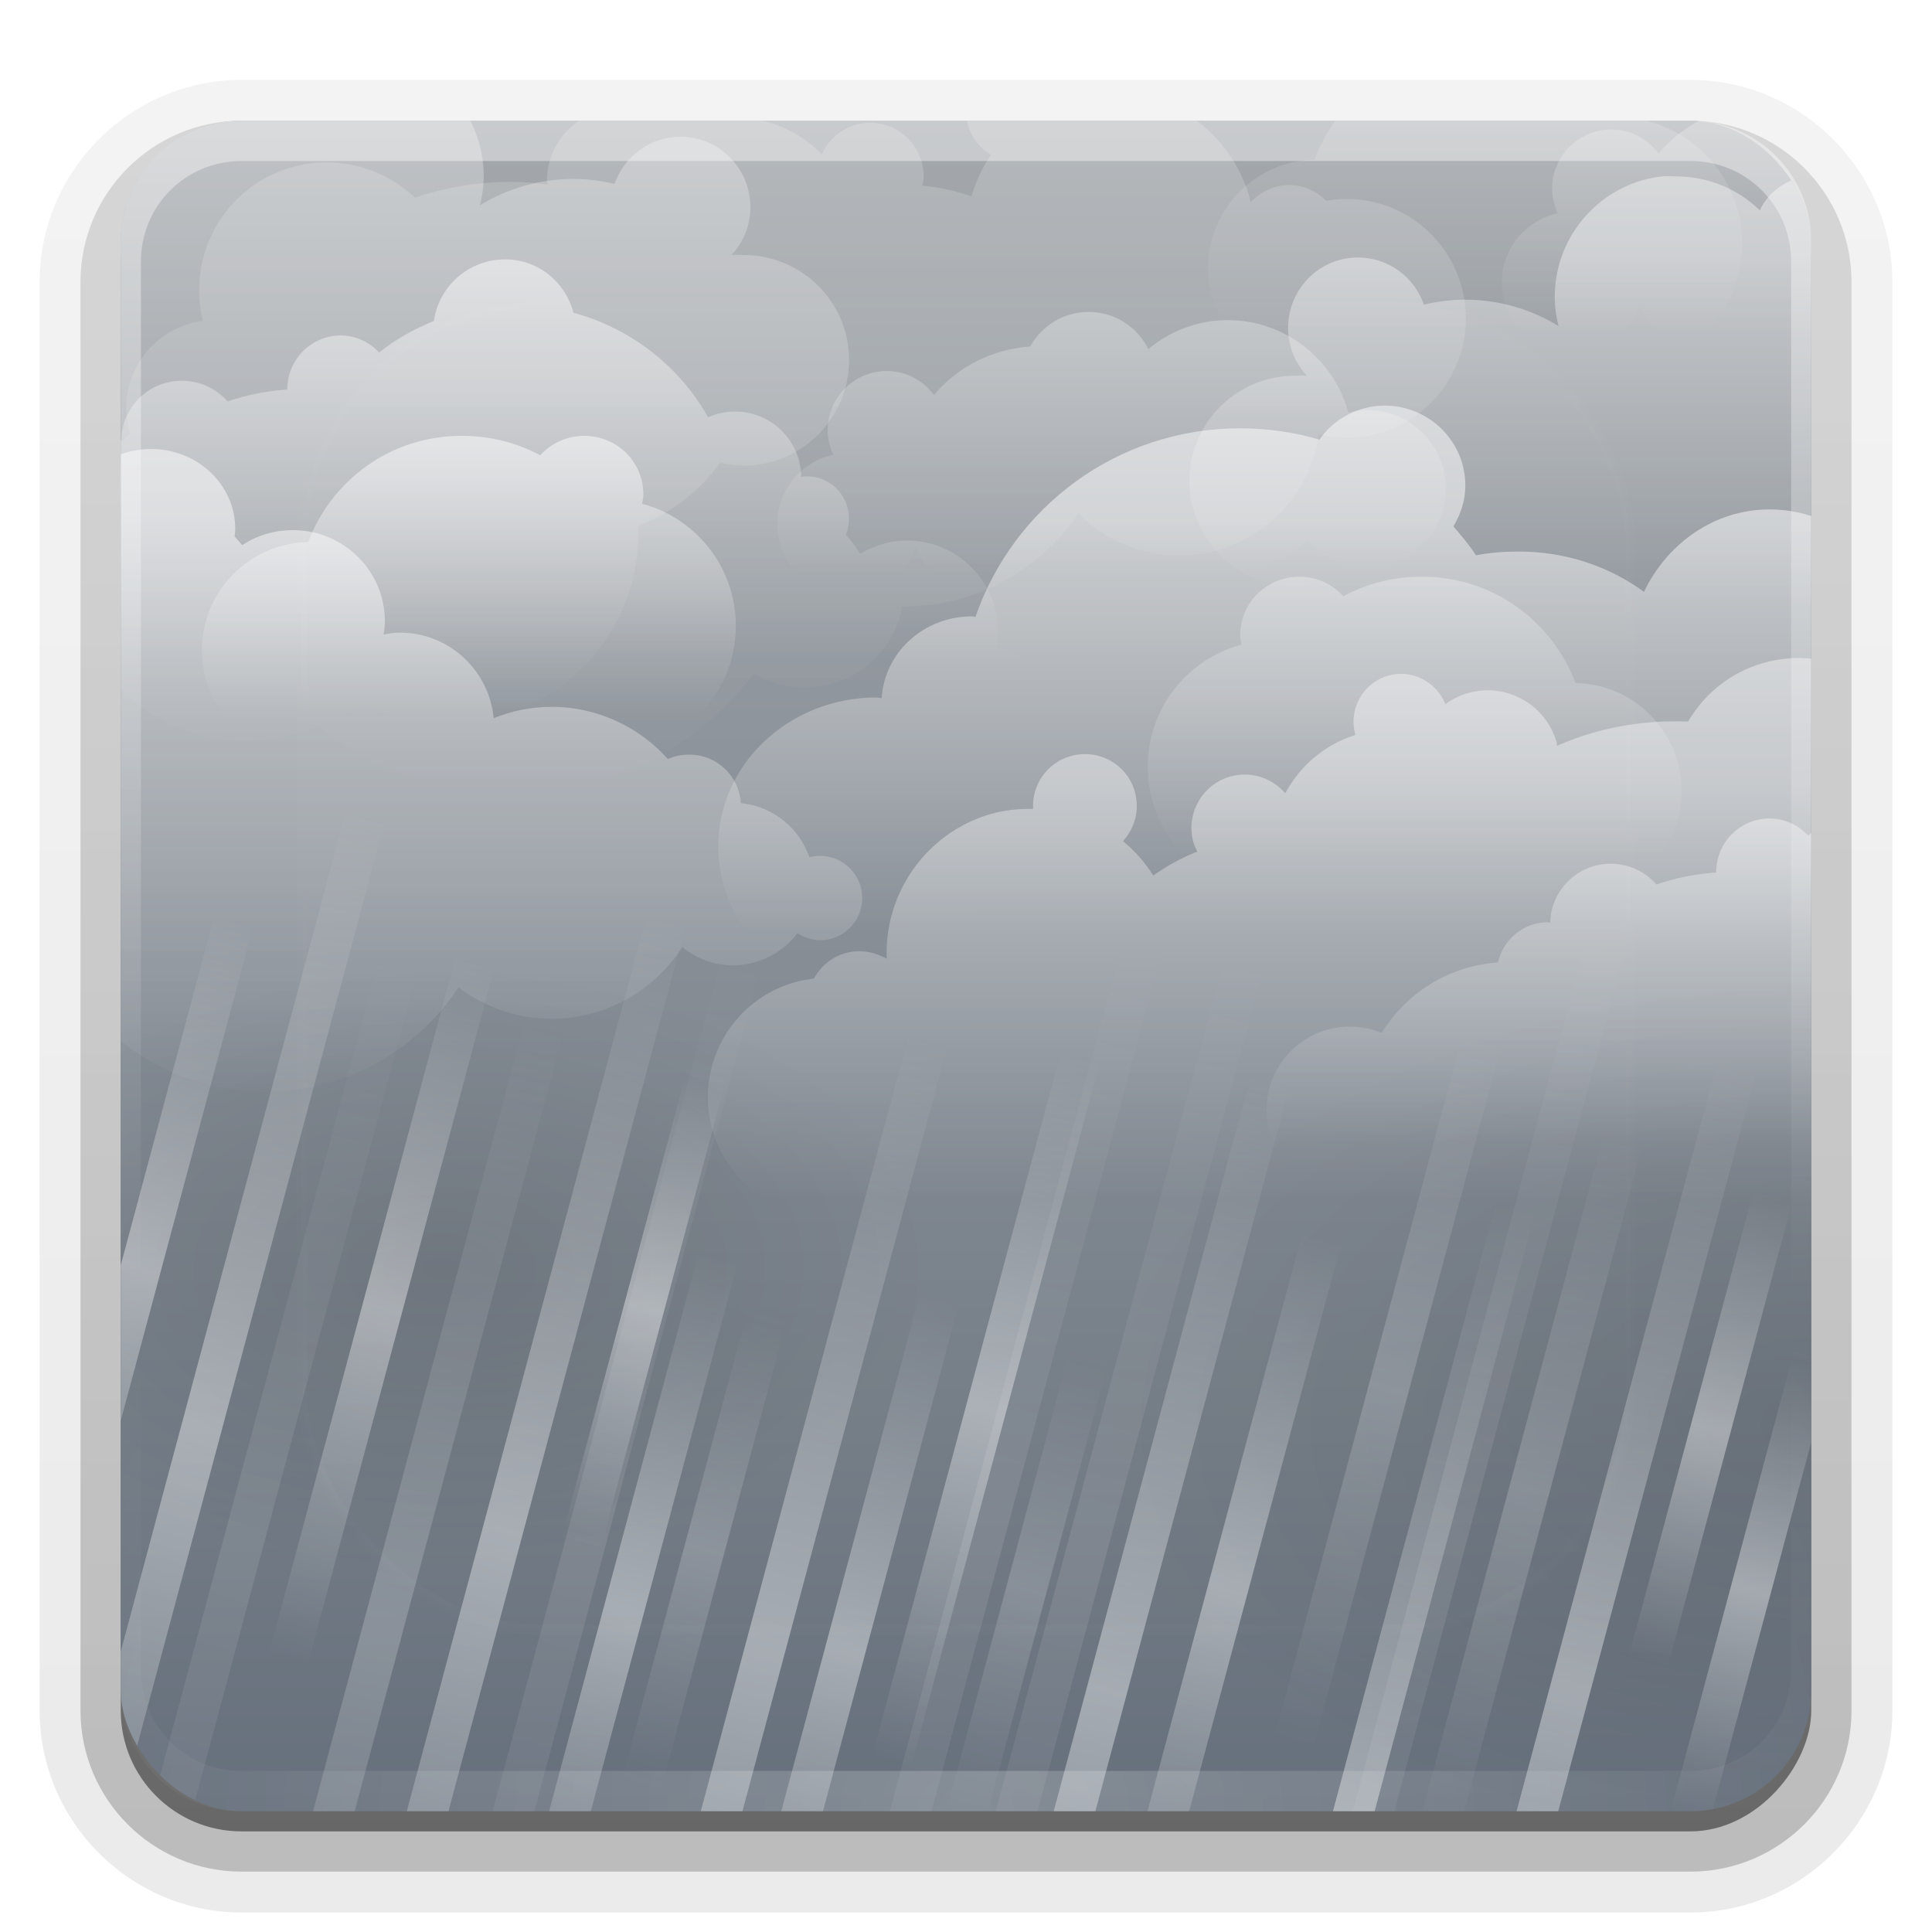 <?xml version="1.0" encoding="UTF-8" standalone="no"?>
<!-- Created with Inkscape (http://www.inkscape.org/) -->
<svg id="svg2408" xmlns:rdf="http://www.w3.org/1999/02/22-rdf-syntax-ns#" xmlns="http://www.w3.org/2000/svg" height="96" width="96" version="1.0" xmlns:cc="http://creativecommons.org/ns#" xmlns:xlink="http://www.w3.org/1999/xlink" xmlns:dc="http://purl.org/dc/elements/1.1/">
 <defs id="defs2410">
  <linearGradient id="ButtonShadow" y2="7.016" gradientUnits="userSpaceOnUse" x2="45.448" gradientTransform="scale(1.006 .994)" y1="92.54" x1="45.448">
   <stop id="stop3750" offset="0"/>
   <stop id="stop3752" style="stop-opacity:.588" offset="1"/>
  </linearGradient>
  <linearGradient id="linearGradient3737">
   <stop id="stop3739" style="stop-color:#fff" offset="0"/>
   <stop id="stop3741" style="stop-color:#fff;stop-opacity:0" offset="1"/>
  </linearGradient>
  <filter id="filter3174" color-interpolation-filters="sRGB">
   <feGaussianBlur id="feGaussianBlur3176" stdDeviation="1.71"/>
  </filter>
  <linearGradient id="linearGradient3188" y2="63.893" xlink:href="#linearGradient3737" gradientUnits="userSpaceOnUse" x2="36.357" y1="6" x1="36.357"/>
  <filter id="filter3794" height="1.384" width="1.384" color-interpolation-filters="sRGB" y="-.192" x="-.192">
   <feGaussianBlur id="feGaussianBlur3796" stdDeviation="5.28"/>
  </filter>
  <linearGradient id="linearGradient3613" y2="138.66" xlink:href="#linearGradient3737" gradientUnits="userSpaceOnUse" x2="48" y1="20.221" x1="48"/>
  <radialGradient id="radialGradient3619" xlink:href="#linearGradient3737" gradientUnits="userSpaceOnUse" cy="90.172" cx="48" gradientTransform="matrix(1.157 0 0 .996 -7.551 .197)" r="42"/>
  <clipPath id="clipPath3613">
   <rect id="rect3615" style="fill:#fff" rx="6" ry="6" height="84" width="84" y="6" x="6"/>
  </clipPath>
  <linearGradient id="linearGradient3617" y2="5.988" gradientUnits="userSpaceOnUse" x2="48" y1="90" x1="48">
   <stop id="stop3702" style="stop-color:#66707c" offset="0"/>
   <stop id="stop3704" style="stop-color:#a4a8ac" offset="1"/>
  </linearGradient>
  <linearGradient id="ButtonShadow-0" y2="7.016" gradientUnits="userSpaceOnUse" x2="45.448" gradientTransform="matrix(1.006 0 0 .994 100 0)" y1="92.54" x1="45.448">
   <stop id="stop3750-8" offset="0"/>
   <stop id="stop3752-5" style="stop-opacity:.588" offset="1"/>
  </linearGradient>
  <linearGradient id="linearGradient3780" y2="90.239" xlink:href="#ButtonShadow-0" gradientUnits="userSpaceOnUse" x2="32.251" gradientTransform="matrix(1.024 0 0 1.012 -1.143 -98.071)" y1="6.132" x1="32.251"/>
  <linearGradient id="linearGradient3721" y2="90.239" xlink:href="#ButtonShadow-0" gradientUnits="userSpaceOnUse" x2="32.251" gradientTransform="translate(0,-97)" y1="6.132" x1="32.251"/>
  <clipPath id="clipPath4076">
   <rect id="rect4078" style="fill:#f0f" rx="6" ry="6" height="84" width="84" y="6" x="6"/>
  </clipPath>
  <radialGradient id="radialGradient3619-6" xlink:href="#linearGradient3737" gradientUnits="userSpaceOnUse" cy="90.172" cx="48" gradientTransform="matrix(1.157 0 0 .996 -7.551 .197)" r="42"/>
  <linearGradient id="linearGradient4894" y2="34.626" xlink:href="#linearGradient3737" spreadMethod="reflect" gradientUnits="userSpaceOnUse" x2="99.48" y1="46.581" x1="99.48"/>
  <linearGradient id="linearGradient4892" y2="28.449" xlink:href="#linearGradient3737" spreadMethod="reflect" gradientUnits="userSpaceOnUse" x2="97.049" gradientTransform="translate(-.966 .259)" y1="60.691" x1="97.049"/>
  <linearGradient id="linearGradient4896" y2="38.526" xlink:href="#linearGradient3737" spreadMethod="reflect" gradientUnits="userSpaceOnUse" x2="87.27" y1="70.558" x1="87.27"/>
  <linearGradient id="linearGradient4900" y2="35.249" xlink:href="#linearGradient3737" spreadMethod="reflect" gradientUnits="userSpaceOnUse" x2="73.867" y1="66.903" x1="73.867"/>
  <linearGradient id="linearGradient4902" y2="36.758" xlink:href="#linearGradient3737" spreadMethod="reflect" gradientUnits="userSpaceOnUse" x2="64.448" y1="54.933" x1="64.448"/>
  <linearGradient id="linearGradient4906" y2="51.033" xlink:href="#linearGradient3737" spreadMethod="reflect" gradientUnits="userSpaceOnUse" x2="49.649" y1="69.251" x1="49.649"/>
  <linearGradient id="linearGradient4910" y2="39.915" xlink:href="#linearGradient3737" spreadMethod="reflect" gradientUnits="userSpaceOnUse" x2="34.689" y1="57.868" x1="34.176"/>
  <linearGradient id="linearGradient4890" y2="31.981" xlink:href="#linearGradient3737" spreadMethod="reflect" gradientUnits="userSpaceOnUse" x2="27.484" gradientTransform="translate(-.448 2.191)" y1="63.802" x1="27.484"/>
  <linearGradient id="linearGradient5009" y2="35.276" xlink:href="#linearGradient3737" spreadMethod="reflect" gradientUnits="userSpaceOnUse" x2="43.27" y1="66.94" x1="42.818"/>
  <linearGradient id="linearGradient3222" y2="39.915" xlink:href="#linearGradient3737" spreadMethod="reflect" gradientUnits="userSpaceOnUse" x2="34.689" gradientTransform="translate(-12.109 1.174)" y1="57.868" x1="34.176"/>
  <linearGradient id="linearGradient3998" y2="35.276" xlink:href="#linearGradient3737" spreadMethod="reflect" gradientUnits="userSpaceOnUse" x2="43.27" gradientTransform="translate(-4.502 6.383)" y1="66.94" x1="42.818"/>
  <linearGradient id="linearGradient4002" y2="44.44" xlink:href="#linearGradient3737" spreadMethod="reflect" gradientUnits="userSpaceOnUse" x2="56.461" gradientTransform="translate(12.247 7.071)" y1="56.037" x1="56.461"/>
  <linearGradient id="linearGradient4006" y2="44.44" xlink:href="#linearGradient3737" spreadMethod="reflect" gradientUnits="userSpaceOnUse" x2="56.461" gradientTransform="translate(47.021 -2.246)" y1="56.037" x1="56.461"/>
  <linearGradient id="linearGradient4010" y2="51.033" xlink:href="#linearGradient3737" spreadMethod="reflect" gradientUnits="userSpaceOnUse" x2="49.649" gradientTransform="translate(33.858 -20.46)" y1="69.251" x1="49.649"/>
  <linearGradient id="linearGradient4014" y2="51.033" xlink:href="#linearGradient3737" spreadMethod="reflect" gradientUnits="userSpaceOnUse" x2="49.649" gradientTransform="translate(41.914 -17.442)" y1="69.251" x1="49.649"/>
  <linearGradient id="linearGradient4018" y2="36.758" xlink:href="#linearGradient3737" spreadMethod="reflect" gradientUnits="userSpaceOnUse" x2="64.448" gradientTransform="translate(-3.656 13.403)" y1="54.933" x1="64.448"/>
  <linearGradient id="linearGradient4022" y2="44.44" xlink:href="#linearGradient3737" spreadMethod="reflect" gradientUnits="userSpaceOnUse" x2="56.461" gradientTransform="translate(-9.729 -1.534)" y1="56.037" x1="56.461"/>
  <linearGradient id="linearGradient4026" y2="44.44" xlink:href="#linearGradient3737" spreadMethod="reflect" gradientUnits="userSpaceOnUse" x2="56.461" gradientTransform="translate(-3.725 9.28)" y1="56.037" x1="56.461"/>
  <linearGradient id="linearGradient4030" y2="35.249" xlink:href="#linearGradient3737" spreadMethod="reflect" gradientUnits="userSpaceOnUse" x2="73.867" gradientTransform="translate(-2.778 -6.503)" y1="66.903" x1="73.867"/>
  <linearGradient id="linearGradient4034" y2="35.249" xlink:href="#linearGradient3737" spreadMethod="reflect" gradientUnits="userSpaceOnUse" x2="73.867" gradientTransform="translate(-43.347 4.368)" y1="66.903" x1="73.867"/>
  <linearGradient id="linearGradient4038" y2="35.249" xlink:href="#linearGradient3737" spreadMethod="reflect" gradientUnits="userSpaceOnUse" x2="73.867" gradientTransform="translate(-26.926 -.032)" y1="66.903" x1="73.867"/>
  <linearGradient id="linearGradient4042" y2="35.249" xlink:href="#linearGradient3737" spreadMethod="reflect" gradientUnits="userSpaceOnUse" x2="73.867" gradientTransform="translate(14.35 -12.127)" y1="66.903" x1="73.867"/>
  <linearGradient id="linearGradient4046" y2="35.249" xlink:href="#linearGradient3737" spreadMethod="reflect" gradientUnits="userSpaceOnUse" x2="73.867" gradientTransform="translate(-7.866 -6.175)" y1="66.903" x1="73.867"/>
  <linearGradient id="linearGradient4054" y2="35.276" xlink:href="#linearGradient3737" spreadMethod="reflect" gradientUnits="userSpaceOnUse" x2="43.27" gradientTransform="translate(14.11 2.431)" y1="66.94" x1="42.818"/>
  <linearGradient id="linearGradient4058" y2="51.033" xlink:href="#linearGradient3737" spreadMethod="reflect" gradientUnits="userSpaceOnUse" x2="49.649" gradientTransform="translate(28.719 -8.73)" y1="69.251" x1="49.649"/>
  <radialGradient id="radialGradient4874" xlink:href="#linearGradient4864" gradientUnits="userSpaceOnUse" cy="70.319" cx="49.422" gradientTransform="matrix(1 0 0 .618 0 26.859)" r="21.228"/>
  <linearGradient id="linearGradient4864">
   <stop id="stop4866" offset="0"/>
   <stop id="stop4868" style="stop-opacity:0" offset="1"/>
  </linearGradient>
  <linearGradient id="linearGradient4238-9" y2="76.55" xlink:href="#linearGradient3737" gradientUnits="userSpaceOnUse" x2="75.918" gradientTransform="matrix(-1 0 0 1 148.59 -34)" y1="63.139" x1="75.918"/>
  <linearGradient id="linearGradient4209" y2="91.666" xlink:href="#linearGradient3737" gradientUnits="userSpaceOnUse" x2="46.77" gradientTransform="translate(46 -75)" y1="78.496" x1="46.77"/>
  <linearGradient id="linearGradient3868-5-2" y2="76.55" xlink:href="#linearGradient3737" gradientUnits="userSpaceOnUse" x2="75.918" gradientTransform="translate(-55 -41)" y1="63.139" x1="75.918"/>
  <linearGradient id="linearGradient3872-4" y2="33.077" xlink:href="#linearGradient3737" gradientUnits="userSpaceOnUse" x2="45.634" gradientTransform="matrix(-.96 .279 .279 .96 101.44 15.295)" y1="13.056" x1="39.819"/>
  <linearGradient id="linearGradient3836-6" y2="44.915" xlink:href="#linearGradient3737" gradientUnits="userSpaceOnUse" x2="76.758" gradientTransform="translate(12.348 -14.675)" y1="27.41" x1="76.758"/>
  <linearGradient id="linearGradient3828-0-06" y2="38.688" xlink:href="#linearGradient3737" gradientUnits="userSpaceOnUse" x2="45.967" gradientTransform="translate(-24.723 -5.767)" y1="18.874" x1="45.967"/>
  <linearGradient id="linearGradient3844-1-5" y2="86.111" xlink:href="#linearGradient3737" gradientUnits="userSpaceOnUse" x2="35.838" gradientTransform="translate(-23,-31)" y1="56.924" x1="35.838"/>
  <linearGradient id="linearGradient3852-0-0" y2="73.401" xlink:href="#linearGradient3737" gradientUnits="userSpaceOnUse" x2="29.3" gradientTransform="matrix(-1 0 0 1 96.25 -27)" y1="52.948" x1="29.3"/>
  <linearGradient id="linearGradient3953-72" y2="76.55" xlink:href="#linearGradient3737" gradientUnits="userSpaceOnUse" x2="75.918" gradientTransform="translate(-5 -60)" y1="63.139" x1="75.918"/>
  <linearGradient id="linearGradient3860-8-4" y2="91.666" xlink:href="#linearGradient3737" gradientUnits="userSpaceOnUse" x2="46.77" gradientTransform="translate(10 -63)" y1="78.496" x1="46.77"/>
  <linearGradient id="linearGradient3984" y2="56.865" xlink:href="#linearGradient3737" gradientUnits="userSpaceOnUse" x2="76.758" gradientTransform="matrix(-1 0 0 1 88.942 -20.675)" y1="27.41" x1="76.758"/>
  <linearGradient id="linearGradient4104" y2="44.721" xlink:href="#linearGradient3737" gradientUnits="userSpaceOnUse" x2="38.535" gradientTransform="translate(-1.977 -5.023)" y1="8.633" x1="38.535"/>
  <linearGradient id="linearGradient4106" y2="38.688" xlink:href="#linearGradient3737" gradientUnits="userSpaceOnUse" x2="45.967" gradientTransform="translate(46.277 18.233)" y1="18.874" x1="45.967"/>
 </defs>
 <g id="layer2" style="display:none">
  <rect id="rect3745" style="opacity:.9;filter:url(#filter3174);fill:url(#ButtonShadow)" rx="6" ry="6" height="85" width="86" y="7" x="5"/>
 </g>
 <g id="layer3">
  <path id="path3786" style="opacity:0.08;fill:url(#linearGradient3780)" d="m12-95.031c-5.511 0-10.031 4.52-10.031 10.031v71c0 5.511 4.52 10.031 10.031 10.031h72c5.511 0 10.031-4.52 10.031-10.031v-71c0-5.511-4.52-10.031-10.031-10.031h-72z" transform="scale(1,-1)"/>
  <path id="path3778" style="opacity:.1;fill:url(#linearGradient3780)" d="m12-94.031c-4.972 0-9.031 4.06-9.031 9.031v71c0 4.972 4.06 9.031 9.031 9.031h72c4.972 0 9.031-4.06 9.031-9.031v-71c0-4.972-4.06-9.031-9.031-9.031h-72z" transform="scale(1,-1)"/>
  <path id="path3770" style="opacity:.2;fill:url(#linearGradient3780)" d="m12-93c-4.409 0-8 3.591-8 8v71c0 4.409 3.591 8 8 8h72c4.409 0 8-3.591 8-8v-71c0-4.409-3.591-8-8-8h-72z" transform="scale(1,-1)"/>
  <rect id="rect3723" style="opacity:.3;fill:url(#linearGradient3780)" transform="scale(1,-1)" rx="7" ry="7" height="85" width="86" y="-92" x="5"/>
  <rect id="rect3716" style="opacity:.45;fill:url(#linearGradient3721)" transform="scale(1,-1)" rx="6" ry="6" height="84" width="84" y="-91" x="6"/>
 </g>
 <g id="layer1">
  <rect id="rect2419" style="fill:url(#linearGradient3617)" rx="6" ry="6" height="84" width="84" y="6" x="6"/>
 </g>
 <g id="layer4">
  <g id="g4062" clip-path="url(#clipPath4076)">
   <path id="path4876" style="opacity:.1;color:#000000;fill:url(#radialGradient4874)" d="m70.651 70.319a21.228 13.12 0 1 1 -42.457 0 21.228 13.12 0 1 1 42.457 0z" transform="matrix(1.681 0 0 1.681 7.214 -47.445)"/>
   <path id="path4880" style="opacity:.1;color:#000000;fill:url(#radialGradient4874)" d="m70.651 70.319a21.228 13.12 0 1 1 -42.457 0 21.228 13.12 0 1 1 42.457 0z" transform="matrix(1.611 0 0 1.611 -47.716 -20.258)"/>
   <path id="path4872" style="opacity:.1;color:#000000;fill:url(#radialGradient4874)" d="m70.651 70.319a21.228 13.12 0 1 1 -42.457 0 21.228 13.12 0 1 1 42.457 0z" transform="matrix(1.138 0 0 1.138 -34.32 -16.97)"/>
   <rect id="rect4800" style="opacity:.4;color:#000000;fill:url(#linearGradient5009)" transform="rotate(15)" height="64" width="2" y="34.94" x="42.818"/>
   <rect id="rect4818" style="opacity:.4;color:#000000;fill:url(#linearGradient4906)" transform="rotate(15)" height="36" width="2" y="51.251" x="49.649"/>
   <rect id="rect4822" style="opacity:.4;color:#000000;fill:url(#linearGradient4900)" transform="rotate(15)" height="64" width="2" y="34.903" x="73.867"/>
   <rect id="rect4826" style="opacity:.4;color:#000000;fill:url(#linearGradient4892)" transform="rotate(15)" height="64" width="2" y="28.95" x="96.083"/>
   <rect id="rect4830" style="opacity:.4;color:#000000;fill:url(#linearGradient4896)" transform="rotate(15)" height="64" width="2" y="38.558" x="87.27"/>
   <rect id="rect4834" style="opacity:.4;color:#000000;fill:url(#linearGradient4890)" transform="rotate(15)" height="64" width="2" y="33.993" x="27.035"/>
   <rect id="rect4842" style="opacity:.4;color:#000000;fill:url(#linearGradient4910)" transform="rotate(15)" height="36" width="2" y="39.868" x="34.176"/>
   <rect id="rect4846" style="opacity:.4;color:#000000;fill:url(#linearGradient4902)" transform="rotate(15)" height="36" width="2" y="36.933" x="64.448"/>
   <rect id="rect4854" style="opacity:.4;color:#000000;fill:url(#linearGradient4894)" transform="rotate(15)" height="24" width="2" y="34.581" x="99.48"/>
   <rect id="rect3220" style="opacity:.4;color:#000000;fill:url(#linearGradient3222)" transform="rotate(15)" height="36" width="2" y="41.042" x="22.067"/>
   <rect id="rect3224" style="opacity:.2;color:#000000;fill:url(#linearGradient3998)" transform="rotate(15)" height="64" width="2" y="41.322" x="38.317"/>
   <rect id="rect4000" style="opacity:0.18;color:#000000;fill:url(#linearGradient4002)" transform="rotate(15)" height="24" width="2" y="51.108" x="68.709"/>
   <rect id="rect4004" style="opacity:.4;color:#000000;fill:url(#linearGradient4006)" transform="rotate(15)" height="24" width="2" y="41.791" x="103.48"/>
   <rect id="rect4008" style="opacity:.2;color:#000000;fill:url(#linearGradient4010)" transform="rotate(15)" height="36" width="2" y="30.79" x="83.507"/>
   <rect id="rect4012" style="opacity:.2;color:#000000;fill:url(#linearGradient4014)" transform="rotate(15)" height="36" width="2" y="33.808" x="91.563"/>
   <rect id="rect4016" style="opacity:.4;color:#000000;fill:url(#linearGradient4018)" transform="rotate(15)" height="36" width="2" y="50.336" x="60.792"/>
   <rect id="rect4020" style="opacity:.4;color:#000000;fill:url(#linearGradient4022)" transform="rotate(15)" height="24" width="2" y="42.503" x="46.733"/>
   <rect id="rect4024" style="opacity:.2;color:#000000;fill:url(#linearGradient4026)" transform="rotate(15)" height="24" width="2" y="53.318" x="52.736"/>
   <rect id="rect4028" style="opacity:.1;color:#000000;fill:url(#linearGradient4030)" transform="rotate(15)" height="64" width="2" y="28.4" x="71.089"/>
   <rect id="rect4032" style="opacity:.1;color:#000000;fill:url(#linearGradient4034)" transform="rotate(15)" height="64" width="2" y="39.27" x="30.52"/>
   <rect id="rect4036" style="opacity:.1;color:#000000;fill:url(#linearGradient4038)" transform="rotate(15)" height="64" width="2" y="34.871" x="46.941"/>
   <rect id="rect4040" style="opacity:.1;color:#000000;fill:url(#linearGradient4042)" transform="rotate(15)" height="64" width="2" y="22.775" x="88.217"/>
   <rect id="rect4044" style="opacity:.1;color:#000000;fill:url(#linearGradient4046)" transform="rotate(15)" height="64" width="2" y="28.728" x="66.001"/>
   <rect id="rect4052" style="opacity:.4;color:#000000;fill:url(#linearGradient4054)" transform="rotate(15)" height="64" width="2" y="37.371" x="56.928"/>
   <rect id="rect4056" style="opacity:.4;color:#000000;fill:url(#linearGradient4058)" transform="rotate(15)" height="36" width="2" y="42.52" x="78.368"/>
   <path id="path4203" style="opacity:.3;color:#000000;fill:url(#linearGradient3984)" d="m18.661 2.763c3.026 0.307 5.375 2.893 5.375 6 0 0.502-0.071 0.971-0.188 1.438 1.356-0.829 2.951-1.312 4.656-1.312 0.697 0 1.38 0.099 2.031 0.25 0.475-1.363 1.757-2.344 3.281-2.344 1.927 0 3.469 1.573 3.469 3.5 0 0.923-0.352 1.751-0.938 2.375 0.196-0.022 0.391 0 0.594 0 2.891 0 5.25 2.328 5.25 5.219s-2.359 5.25-5.25 5.25c-0.404 0-0.779-0.07-1.156-0.156-1.012 1.427-2.436 2.519-4.094 3.156 0.004 0.115 0.031 0.227 0.031 0.344 0 5.242-4.258 9.469-9.5 9.469-1.53 0-2.97-0.357-4.25-1-2.625 1.783-5.806 2.844-9.219 2.844-6.839 0-12.693-4.205-15.156-10.156-4.785-0.597-8.5-4.647-8.5-9.594 0-5.357 4.33-9.719 9.688-9.719 1.159 0 2.282 0.221 3.312 0.594 0.854-0.731 1.789-1.393 2.781-1.938-0.083-0.233-0.156-0.488-0.156-0.75 0-1.233 1.017-2.219 2.25-2.219 0.948 0 1.77 0.572 2.094 1.406 1.057-0.243 2.157-0.406 3.281-0.438 0.31-1.286 1.463-2.219 2.844-2.219 1.174 0 2.189 0.69 2.656 1.688 1.079-1.054 2.554-1.688 4.188-1.688 0.207 0 0.423-0.02 0.625 0z"/>
   <path id="path3724" style="opacity:.3;color:#000000;fill:url(#linearGradient3860-8-4)" d="m54.094 15.5c-1.259 0-2.334 0.692-2.906 1.719-1.918 0.133-3.611 1.025-4.781 2.406-0.534-0.72-1.378-1.188-2.344-1.188-1.619 0-2.938 1.319-2.938 2.938 0 0.444 0.104 0.841 0.281 1.219-1.589 0.357-2.781 1.741-2.781 3.438 0 1.966 1.566 3.562 3.531 3.562 1.544 0 2.851-1 3.344-2.375 1.141 2.241 3.467 3.781 6.155 3.781 1.095 0 2.142-0.265 3.062-0.719 0.572 0.527 1.348 0.844 2.188 0.844 1.657 0 2.985-1.264 3.156-2.875 0.309 0.047 0.615 0.094 0.938 0.094 1.517 0 2.921-0.565 4-1.469 0.716 0.81 1.771 1.312 2.938 1.312 2.158 0 3.906-1.748 3.906-3.906 0-2.158-1.748-3.906-3.906-3.906-0.316 0-0.643 0.054-0.938 0.125-0.716-2.64-3.134-4.594-6-4.594-1.501 0-2.864 0.551-3.938 1.438-0.552-1.092-1.661-1.844-2.968-1.844z"/>
   <path id="path3874" style="opacity:.2;color:#000000;fill:url(#linearGradient3953-72)" d="m72.938 2.656c-3.501 0-6.464 2.186-7.625 5.281-2.923 0.052-5.281 2.44-5.281 5.375 0 2.968 2.407 5.375 5.375 5.375 1.175 0 2.24-0.391 3.125-1.031 1.274 0.821 2.778 1.312 4.406 1.312 0.412 0 0.823-0.035 1.219-0.094 0.461 0.558 1.157 0.938 1.938 0.938 1.11 0 2.043-0.72 2.375-1.719 0.573 0.172 1.183 0.281 1.812 0.281 3.469 0 6.281-2.812 6.281-6.281 0-2.905-1.978-5.345-4.656-6.062 0.025-0.153 0.062-0.309 0.062-0.469 0-1.619-1.319-2.906-2.938-2.906-0.866 0-1.651 0.371-2.188 0.969-1.157-0.628-2.497-0.968-3.906-0.968z"/>
   <path id="path3646" style="opacity:.5;color:#000000;fill:url(#linearGradient3852-0-0)" d="m68.812 20.156c2.197 0 4 1.772 4 3.969 0 0.748-0.235 1.434-0.594 2.031 0.396 0.462 0.791 0.925 1.125 1.438 0.682-0.136 1.401-0.188 2.125-0.188 2.342 0 4.486 0.739 6.219 2 1.175-2.437 3.529-4.094 6.25-4.094 3.893 0 7.062 3.393 7.062 7.594 0 1.912-0.671 3.664-1.75 5 1.429 1.65 2.312 3.8 2.312 6.125 0 5.242-4.385 9.469-9.781 9.469-1.879 0-3.635-0.513-5.125-1.406-1.159 1.315-2.67 2.351-4.375 2.906-2.579 2.694-6.226 4.375-10.25 4.375-4.297 0-8.152-1.917-10.75-4.938-1.905-0.366-3.628-1.272-5.031-2.5-0.156 0.011-0.31 0.031-0.469 0.031-2.11 0-3.986-1.022-5.156-2.594-0.347 0.044-0.703 0.094-1.062 0.094-4.355 0-7.875-3.321-7.875-7.406 0-4.085 3.52-7.406 7.875-7.406 0.084 0 0.167 0.029 0.25 0.031 0.138-2.271 2.084-4.062 4.5-4.062 0.055 0 0.102 0.029 0.156 0.031 1.891-5.466 7.047-9.375 13.156-9.375 1.366 0 2.689 0.197 3.938 0.562 0.719-1.026 1.902-1.688 3.25-1.688z"/>
   <path id="path3686" style="opacity:.2;color:#000000;fill:url(#linearGradient4104)" d="m50.585 2.914c-1.426 0-2.594 1.136-2.594 2.562 0 0.942 0.496 1.768 1.25 2.219-0.43 0.623-0.752 1.318-0.969 2.062-0.78-0.265-1.587-0.458-2.438-0.531 0.028-0.154 0.062-0.307 0.062-0.469 0-1.465-1.192-2.656-2.656-2.656-1.073 0-1.989 0.646-2.406 1.562-1.062-1.086-2.526-1.778-4.156-1.812 0-1.31-1.065-2.375-2.375-2.375-1.234 0-2.229 0.952-2.344 2.156-0.377-0.136-0.795-0.219-1.219-0.219-1.966 0-3.562 1.597-3.562 3.562 0 0.064 0.028 0.124 0.031 0.188-0.608-0.078-1.217-0.125-1.844-0.125-1.669 0-3.248 0.285-4.75 0.781-1.139-1.08-2.682-1.75-4.375-1.75-3.507 0-6.344 2.836-6.344 6.344 0 0.526 0.067 1.042 0.188 1.531-2.156 0.282-3.812 2.111-3.812 4.344 0 0.438 0.068 0.85 0.188 1.25-0.218 0.19-0.427 0.383-0.625 0.594-0.876-0.75-2.014-1.219-3.281-1.219-2.736 0-4.938 2.129-4.938 4.75s2.201 4.75 4.938 4.75c0.411 0 0.806-0.066 1.188-0.156 0.961 3.771 4.366 6.562 8.438 6.562 1.28 0 2.499-0.286 3.594-0.781 2.622 2.144 5.943 3.438 9.594 3.438 4.933 0 9.314-2.361 12.094-6 0.734 0.43 1.588 0.688 2.5 0.688 2.427 0 4.45-1.727 4.875-4.031 0.031 0 0.063 0 0.094 0 3.613 0 6.775-1.841 8.656-4.625 1.268 1.3 3.041 2.094 5 2.094 3.537 0 6.481-2.619 6.938-6.031 0.446 0.107 0.896 0.188 1.375 0.188 3.276 0 5.938-2.661 5.938-5.938s-2.661-5.938-5.938-5.938c-0.342 0-0.674 0.038-1 0.094-0.492-0.49-1.135-0.781-1.844-0.781-0.733 0-1.408 0.323-1.906 0.844-0.775-3.132-3.596-5.469-6.969-5.469-0.734 0-1.427 0.139-2.094 0.344-0.266-1.143-1.276-2-2.5-2z"/>
   <path id="path3739" style="opacity:.5;color:#000000;fill:url(#linearGradient3844-1-5)" d="m7.5 22.312c-0.95 0-1.829 0.306-2.531 0.812-0.58-0.089-1.176-0.156-1.781-0.156-2.644 0-5.05 0.916-7 2.406-0.225-0.036-0.452-0.062-0.688-0.062-2.312 0-4.188 1.772-4.188 3.969 0 0.824 0.267 1.584 0.719 2.219-0.268 0.978-0.406 2-0.406 3.062 0 1.073 0.133 2.107 0.406 3.094-0.62-0.279-1.307-0.438-2.031-0.438-2.736 0-4.938 2.201-4.938 4.938s2.201 4.969 4.938 4.969c0.366 0 0.719-0.05 1.062-0.125-0.001 0.041 0 0.084 0 0.125 0 4.317 3.496 7.812 7.812 7.812 2.786 0 5.21-1.462 6.594-3.656 2.041 1.841 4.754 2.969 7.719 2.969 4.015 0 7.533-2.072 9.594-5.188 1.294 0.971 2.882 1.562 4.625 1.562 2.725 0 5.119-1.435 6.5-3.562 0.693 0.556 1.542 0.906 2.5 0.906 1.309 0 2.479-0.629 3.219-1.594 0.323 0.203 0.715 0.344 1.125 0.344 1.156 0 2.094-0.937 2.094-2.094s-0.937-2.094-2.094-2.094c-0.181 0-0.364 0.019-0.531 0.062-0.508-1.456-1.82-2.527-3.407-2.688-0.086-1.348-1.192-2.406-2.562-2.406-0.381 0-0.737 0.07-1.062 0.219-1.418-1.583-3.488-2.594-5.781-2.594-1.024 0-1.98 0.201-2.875 0.562-0.224-2.373-2.224-4.25-4.656-4.25-0.28 0-0.546 0.047-0.812 0.094 0.032-0.218 0.062-0.43 0.062-0.656 0-2.505-2.057-4.531-4.562-4.531-0.939 0-1.807 0.261-2.531 0.75-0.125-0.148-0.243-0.296-0.375-0.438 0.012-0.123 0.031-0.249 0.031-0.375 0-2.197-1.875-3.969-4.188-3.969z"/>
   <path id="path3772" style="opacity:.5;color:#000000;fill:url(#linearGradient3828-0-06)" d="m25.09 12.889c-1.795 0-3.287 1.335-3.531 3.062-0.99 0.398-1.896 0.908-2.719 1.562-0.483-0.508-1.149-0.844-1.906-0.844-1.465 0-2.656 1.192-2.656 2.656 0 0.011-0 0.021 0 0.031-1.036 0.068-2.027 0.267-2.969 0.594-0.55-0.637-1.373-1.031-2.281-1.031-1.637 0-2.967 1.308-3 2.938-0.043-0.002-0.081-0.031-0.125-0.031-1.204 0-2.223 0.87-2.469 2-2.454 0.166-4.563 1.52-5.781 3.5-0.493-0.208-1.025-0.312-1.594-0.312-2.274 0-4.125 1.851-4.125 4.125s1.851 4.094 4.125 4.094c0.534 0 1.032-0.096 1.5-0.281 1.286 2.183 3.658 3.625 6.375 3.625 0.878 0 1.719-0.157 2.5-0.438 2.086 2.41 5.156 3.938 8.594 3.938 3.574 0 6.758-1.641 8.844-4.219 1.215 1.383 2.983 2.281 4.969 2.281 1.545 0 2.967-0.552 4.094-1.438 1.058 0.549 2.257 0.875 3.531 0.875 1.549 0 2.981-0.461 4.188-1.25 0.498 0.257 1.057 0.406 1.656 0.406 1.743 0 3.213-1.236 3.562-2.875 0.236 1.54 1.55 2.719 3.156 2.719 1.773 0 3.219-1.415 3.219-3.188 0-1.615-1.197-2.962-2.75-3.188 0.046-0.259 0.094-0.541 0.094-0.812 0-2.505-2.026-4.531-4.531-4.531-0.84 0-1.638 0.258-2.312 0.656-0.224-0.32-0.45-0.656-0.719-0.938 0.106-0.25 0.156-0.523 0.156-0.812 0-1.156-0.937-2.094-2.094-2.094-0.093 0-0.191 0.019-0.281 0.031-0.017-1.797-1.48-3.25-3.281-3.25-0.477 0-0.935 0.098-1.344 0.281-1.425-2.523-3.828-4.415-6.688-5.188-0.401-1.526-1.754-2.656-3.406-2.656z"/>
   <path id="path3671" style="opacity:.4;color:#000000;fill:url(#linearGradient3836-6)" d="m82.629 8.763c-3.026 0.307-5.375 2.893-5.375 6 0 0.502 0.071 0.971 0.188 1.438-1.356-0.829-2.951-1.312-4.656-1.312-0.697 0-1.38 0.099-2.031 0.25-0.475-1.363-1.757-2.344-3.281-2.344-1.927 0-3.469 1.573-3.469 3.5 0 0.923 0.352 1.751 0.938 2.375-0.196-0.022-0.391 0-0.594 0-2.891 0-5.25 2.328-5.25 5.219s2.359 5.25 5.25 5.25c0.404 0 0.779-0.07 1.156-0.156 1.012 1.427 2.436 2.519 4.094 3.156-0.004 0.115-0.031 0.227-0.031 0.344 0 5.242 4.258 9.469 9.5 9.469 1.53 0 2.97-0.357 4.25-1 2.625 1.783 5.806 2.844 9.219 2.844 6.839 0 12.693-4.205 15.156-10.156 4.785-0.597 8.5-4.647 8.5-9.594 0-5.357-4.33-9.719-9.688-9.719-1.159 0-2.282 0.221-3.312 0.594-0.854-0.731-1.789-1.393-2.781-1.938 0.083-0.233 0.156-0.488 0.156-0.75 0-1.233-1.017-2.219-2.25-2.219-0.948 0-1.77 0.572-2.094 1.406-1.057-0.243-2.157-0.406-3.281-0.438-0.31-1.286-1.463-2.219-2.844-2.219-1.174 0-2.189 0.69-2.656 1.688-1.079-1.054-2.554-1.688-4.188-1.688-0.207 0-0.423-0.02-0.625 0z"/>
   <path id="path3870" style="opacity:.4;color:#000000;fill:url(#linearGradient3872-4)" d="m53.176 37.577c1.369-0.398 2.808 0.368 3.205 1.738 0.263 0.905 0.016 1.836-0.582 2.479 0.587 0.479 1.09 1.056 1.506 1.71 0.675-0.472 1.396-0.882 2.193-1.19-0.07-0.14-0.146-0.277-0.191-0.433-0.408-1.407 0.404-2.883 1.81-3.292 1.03-0.299 2.09 0.065 2.747 0.829 0.716-1.339 1.93-2.412 3.486-2.9-0.365-1.258 0.36-2.578 1.618-2.943 1.185-0.344 2.406 0.293 2.852 1.417 0.324-0.236 0.702-0.432 1.109-0.55 1.888-0.548 3.866 0.54 4.415 2.428 0.018 0.062 0.008 0.127 0.022 0.189 0.562-0.245 1.133-0.459 1.736-0.634 1.603-0.465 3.198-0.632 4.779-0.574 0.792-1.355 2.087-2.429 3.713-2.901 3.368-0.978 6.883 0.955 7.861 4.323 0.147 0.505 0.226 1.02 0.247 1.523 2.149-0.33 4.25 0.964 4.873 3.108 0.122 0.421 0.172 0.836 0.169 1.253 0.262 0.122 0.517 0.249 0.766 0.396 0.632-0.965 1.594-1.732 2.811-2.086 2.628-0.763 5.335 0.668 6.066 3.184 0.731 2.517-0.789 5.175-3.417 5.939-0.395 0.115-0.792 0.161-1.184 0.181 0.129 3.889-2.362 7.52-6.272 8.655-1.229 0.357-2.479 0.422-3.669 0.252-1.92 2.79-4.748 4.958-8.254 5.977-4.737 1.376-9.603 0.331-13.287-2.389-0.585 0.618-1.333 1.103-2.209 1.357-2.331 0.677-4.755-0.418-5.806-2.512-0.03 0.009-0.06 0.018-0.09 0.026-3.47 1.008-7.02 0.122-9.603-2.027-0.855 1.602-2.336 2.859-4.218 3.405-3.397 0.986-6.954-0.708-8.344-3.857-0.398 0.227-0.808 0.43-1.268 0.564-3.146 0.914-6.444-0.9-7.358-4.046-0.914-3.146 0.9-6.444 4.046-7.358 0.329-0.096 0.658-0.152 0.986-0.189 0.336-0.608 0.872-1.067 1.553-1.264 0.704-0.205 1.442-0.082 2.066 0.279-0.129-3.224 1.929-6.255 5.167-7.195 0.705-0.205 1.409-0.264 2.107-0.254-0.064-1.172 0.667-2.276 1.843-2.618z"/>
   <path id="path3713" style="opacity:.5;color:#000000;fill:url(#linearGradient3868-5-2)" d="m22.938 21.656c-3.501 0-6.464 2.186-7.625 5.281-2.923 0.052-5.281 2.44-5.281 5.375 0 2.968 2.407 5.375 5.375 5.375 1.175 0 2.24-0.391 3.125-1.031 1.274 0.821 2.778 1.312 4.406 1.312 0.412 0 0.823-0.035 1.219-0.094 0.461 0.558 1.157 0.938 1.938 0.938 1.11 0 2.043-0.72 2.375-1.719 0.573 0.172 1.183 0.281 1.812 0.281 3.469 0 6.281-2.812 6.281-6.281 0-2.905-1.978-5.345-4.656-6.062 0.025-0.153 0.062-0.309 0.062-0.469 0-1.619-1.319-2.906-2.938-2.906-0.866 0-1.651 0.371-2.188 0.969-1.157-0.628-2.497-0.969-3.906-0.969z"/>
   <path id="path4207" style="opacity:.3;color:#000000;fill:url(#linearGradient4209)" d="m90.094 3.5c-1.259 0-2.334 0.692-2.906 1.719-1.918 0.133-3.611 1.025-4.781 2.406-0.534-0.72-1.378-1.188-2.344-1.188-1.619 0-2.938 1.319-2.938 2.938 0 0.444 0.104 0.841 0.281 1.219-1.589 0.357-2.781 1.741-2.781 3.438 0 1.966 1.566 3.562 3.531 3.562 1.544 0 2.851-1 3.344-2.375 1.141 2.241 3.467 3.781 6.155 3.781 1.095 0 2.142-0.265 3.062-0.719 0.572 0.527 1.348 0.844 2.188 0.844 1.657 0 2.985-1.264 3.156-2.875 0.309 0.047 0.615 0.094 0.938 0.094 1.517 0 2.921-0.565 4-1.469 0.716 0.81 1.771 1.312 2.938 1.312 2.158 0 3.906-1.748 3.906-3.906 0-2.158-1.748-3.906-3.906-3.906-0.316 0-0.643 0.054-0.938 0.125-0.716-2.64-3.134-4.594-6-4.594-1.501 0-2.864 0.551-3.938 1.438-0.552-1.091-1.662-1.844-2.969-1.844z"/>
   <path id="path4236" style="opacity:.3;color:#000000;fill:url(#linearGradient4238-9)" d="m70.656 28.656c3.501 0 6.464 2.186 7.625 5.281 2.923 0.052 5.281 2.44 5.281 5.375 0 2.968-2.407 5.375-5.375 5.375-1.175 0-2.24-0.391-3.125-1.031-1.274 0.821-2.778 1.312-4.406 1.312-0.412 0-0.823-0.035-1.219-0.094-0.461 0.558-1.157 0.938-1.938 0.938-1.11 0-2.043-0.72-2.375-1.719-0.573 0.172-1.183 0.281-1.812 0.281-3.469 0-6.281-2.812-6.281-6.281 0-2.905 1.978-5.345 4.656-6.062-0.025-0.153-0.062-0.309-0.062-0.469 0-1.619 1.319-2.906 2.938-2.906 0.866 0 1.651 0.371 2.188 0.969 1.157-0.628 2.497-0.969 3.906-0.969z"/>
   <path id="path4240" style="opacity:.5;color:#000000;fill:url(#linearGradient4106)" d="m96.09 36.889c-1.795 0-3.287 1.335-3.531 3.062-0.99 0.398-1.896 0.908-2.719 1.562-0.483-0.508-1.149-0.844-1.906-0.844-1.465 0-2.656 1.192-2.656 2.656 0 0.011-0 0.021 0 0.031-1.036 0.068-2.027 0.267-2.969 0.594-0.55-0.637-1.373-1.031-2.281-1.031-1.637 0-2.967 1.308-3 2.938-0.043-0.002-0.081-0.031-0.125-0.031-1.204 0-2.223 0.87-2.469 2-2.454 0.166-4.563 1.52-5.781 3.5-0.493-0.208-1.025-0.312-1.594-0.312-2.274 0-4.125 1.851-4.125 4.125s1.851 4.094 4.125 4.094c0.534 0 1.032-0.096 1.5-0.281 1.286 2.183 3.658 3.625 6.375 3.625 0.878 0 1.719-0.157 2.5-0.438 2.086 2.41 5.156 3.938 8.594 3.938 3.574 0 6.758-1.641 8.844-4.219 1.215 1.383 2.983 2.281 4.969 2.281 1.545 0 2.967-0.552 4.094-1.438 1.058 0.549 2.257 0.875 3.531 0.875 1.549 0 2.981-0.461 4.188-1.25 0.498 0.257 1.057 0.406 1.656 0.406 1.743 0 3.213-1.236 3.562-2.875 0.236 1.54 1.55 2.719 3.156 2.719 1.773 0 3.219-1.415 3.219-3.188 0-1.615-1.197-2.962-2.75-3.188 0.046-0.259 0.094-0.541 0.094-0.812 0-2.505-2.026-4.531-4.531-4.531-0.84 0-1.638 0.258-2.312 0.656-0.224-0.32-0.45-0.656-0.719-0.938 0.106-0.25 0.156-0.523 0.156-0.812 0-1.156-0.937-2.094-2.094-2.094-0.093 0-0.191 0.019-0.281 0.031-0.017-1.797-1.48-3.25-3.281-3.25-0.477 0-0.935 0.098-1.344 0.281-1.425-2.523-3.828-4.415-6.688-5.188-0.401-1.526-1.754-2.656-3.406-2.656z"/>
  </g>
 </g>
 <g id="layer5">
  <rect id="rect3171" style="opacity:.1;filter:url(#filter3794);stroke:#fff;stroke-linecap:round;stroke-width:.5;fill:url(#linearGradient3613)" clip-path="url(#clipPath3613)" rx="12" ry="12" height="66" width="66" y="15" x="15"/>
 </g>
 <g id="layer6">
  <path id="rect3728" style="opacity:.5;fill:url(#linearGradient3188);display:none" d="m12 6c-3.324 0-6 2.676-6 6v2 68 2c0 0.335 0.041 0.651 0.094 0.969 0.049 0.296 0.097 0.597 0.188 0.875 0.01 0.03 0.021 0.064 0.031 0.094 0.099 0.288 0.235 0.547 0.375 0.812 0.145 0.274 0.316 0.536 0.5 0.781 0.184 0.246 0.374 0.473 0.594 0.688 0.44 0.428 0.943 0.815 1.5 1.094 0.279 0.14 0.573 0.247 0.875 0.344-0.256-0.1-0.487-0.236-0.719-0.375-0.007-0.004-0.024 0.004-0.031 0-0.032-0.019-0.062-0.043-0.094-0.062-0.12-0.077-0.231-0.164-0.344-0.25-0.106-0.081-0.213-0.161-0.312-0.25-0.178-0.162-0.347-0.346-0.5-0.531-0.107-0.131-0.218-0.266-0.312-0.407-0.025-0.038-0.038-0.086-0.063-0.125-0.065-0.103-0.13-0.204-0.187-0.312-0.101-0.195-0.206-0.416-0.281-0.625-0.008-0.022-0.024-0.041-0.031-0.063-0.032-0.092-0.036-0.187-0.062-0.281-0.03-0.107-0.07-0.203-0.094-0.313-0.073-0.341-0.125-0.698-0.125-1.062v-2-68-2c0-2.782 2.218-5 5-5h2 68 2c2.782 0 5 2.218 5 5v2 68 2c0 0.364-0.052 0.721-0.125 1.062-0.044 0.207-0.088 0.398-0.156 0.594-0.008 0.022-0.023 0.041-0.031 0.062-0.063 0.174-0.138 0.367-0.219 0.531-0.042 0.083-0.079 0.17-0.125 0.25-0.055 0.097-0.127 0.188-0.188 0.281-0.094 0.141-0.205 0.276-0.312 0.406-0.143 0.174-0.303 0.347-0.469 0.5-0.011 0.01-0.02 0.021-0.031 0.031-0.138 0.126-0.285 0.234-0.438 0.344-0.103 0.073-0.204 0.153-0.312 0.219-0.007 0.004-0.024-0.004-0.031 0-0.232 0.139-0.463 0.275-0.719 0.375 0.302-0.097 0.596-0.204 0.875-0.344 0.557-0.279 1.06-0.666 1.5-1.094 0.22-0.214 0.409-0.442 0.594-0.688s0.355-0.508 0.5-0.781c0.14-0.265 0.276-0.525 0.375-0.812 0.01-0.031 0.021-0.063 0.031-0.094 0.09-0.278 0.139-0.579 0.188-0.875 0.053-0.318 0.094-0.634 0.094-0.969v-2-68-2c0-3.324-2.676-6-6-6h-72z"/>
  <path id="path3615" style="opacity:.2;fill:url(#radialGradient3619);display:none" d="m12 90c-3.324 0-6-2.676-6-6v-2-68-2c0-0.335 0.041-0.651 0.094-0.969 0.049-0.296 0.097-0.597 0.188-0.875 0.01-0.03 0.021-0.063 0.031-0.094 0.099-0.287 0.235-0.547 0.375-0.812 0.145-0.274 0.316-0.536 0.5-0.781 0.184-0.246 0.374-0.473 0.594-0.688 0.44-0.428 0.943-0.815 1.5-1.094 0.279-0.14 0.574-0.247 0.875-0.344-0.256 0.1-0.486 0.236-0.719 0.375-0.007 0.004-0.024-0.004-0.031 0-0.032 0.019-0.062 0.043-0.094 0.062-0.12 0.077-0.231 0.164-0.344 0.25-0.106 0.081-0.213 0.161-0.312 0.25-0.178 0.161-0.347 0.345-0.5 0.531-0.107 0.13-0.218 0.265-0.312 0.406-0.025 0.038-0.038 0.086-0.063 0.125-0.065 0.103-0.13 0.204-0.187 0.312-0.101 0.195-0.206 0.416-0.281 0.625-0.008 0.022-0.024 0.041-0.031 0.063-0.032 0.092-0.036 0.187-0.062 0.281-0.03 0.107-0.07 0.203-0.094 0.312-0.073 0.342-0.125 0.699-0.125 1.062v2 68 2c0 2.782 2.218 5 5 5h2 68 2c2.782 0 5-2.218 5-5v-2-68-2c0-0.364-0.052-0.721-0.125-1.062-0.044-0.207-0.088-0.398-0.156-0.594-0.008-0.022-0.024-0.041-0.031-0.063-0.063-0.174-0.139-0.367-0.219-0.531-0.042-0.083-0.079-0.17-0.125-0.25-0.055-0.097-0.127-0.188-0.188-0.281-0.094-0.141-0.205-0.276-0.312-0.406-0.143-0.174-0.303-0.347-0.469-0.5-0.011-0.01-0.02-0.021-0.031-0.031-0.139-0.126-0.285-0.234-0.438-0.344-0.102-0.073-0.204-0.153-0.312-0.219-0.007-0.004-0.024 0.004-0.031 0-0.232-0.139-0.463-0.275-0.719-0.375 0.302 0.097 0.596 0.204 0.875 0.344 0.557 0.279 1.06 0.666 1.5 1.094 0.22 0.214 0.409 0.442 0.594 0.688s0.355 0.508 0.5 0.781c0.14 0.265 0.276 0.525 0.375 0.812 0.01 0.031 0.021 0.063 0.031 0.094 0.09 0.278 0.139 0.579 0.188 0.875 0.053 0.318 0.094 0.634 0.094 0.969v2 68 2c0 3.324-2.676 6-6 6h-72z"/>
  <path id="rect3728-8" style="opacity:.4;fill:url(#linearGradient3188)" d="m12 6c-3.324 0-6 2.676-6 6v2 68 2c0 0.335 0.041 0.651 0.094 0.969 0.049 0.296 0.097 0.597 0.188 0.875 0.01 0.03 0.021 0.064 0.031 0.094 0.099 0.288 0.235 0.547 0.375 0.812 0.145 0.274 0.316 0.536 0.5 0.781 0.184 0.246 0.374 0.473 0.594 0.688 0.44 0.428 0.943 0.815 1.5 1.094 0.279 0.14 0.573 0.247 0.875 0.344-0.256-0.1-0.487-0.236-0.719-0.375-0.007-0.004-0.024 0.004-0.031 0-0.032-0.019-0.062-0.043-0.094-0.062-0.12-0.077-0.231-0.164-0.344-0.25-0.106-0.081-0.213-0.161-0.312-0.25-0.178-0.162-0.347-0.346-0.5-0.531-0.107-0.131-0.218-0.266-0.312-0.407-0.025-0.038-0.038-0.086-0.063-0.125-0.065-0.103-0.13-0.204-0.187-0.312-0.101-0.195-0.206-0.416-0.281-0.625-0.008-0.022-0.024-0.041-0.031-0.063-0.032-0.092-0.036-0.187-0.062-0.281-0.03-0.107-0.07-0.203-0.094-0.313-0.073-0.341-0.125-0.698-0.125-1.062v-2-68-2c0-2.782 2.218-5 5-5h2 68 2c2.782 0 5 2.218 5 5v2 68 2c0 0.364-0.052 0.721-0.125 1.062-0.044 0.207-0.088 0.398-0.156 0.594-0.008 0.022-0.023 0.041-0.031 0.062-0.063 0.174-0.138 0.367-0.219 0.531-0.042 0.083-0.079 0.17-0.125 0.25-0.055 0.097-0.127 0.188-0.188 0.281-0.094 0.141-0.205 0.276-0.312 0.406-0.143 0.174-0.303 0.347-0.469 0.5-0.011 0.01-0.02 0.021-0.031 0.031-0.138 0.126-0.285 0.234-0.438 0.344-0.103 0.073-0.204 0.153-0.312 0.219-0.007 0.004-0.024-0.004-0.031 0-0.232 0.139-0.463 0.275-0.719 0.375 0.302-0.097 0.596-0.204 0.875-0.344 0.557-0.279 1.06-0.666 1.5-1.094 0.22-0.214 0.409-0.442 0.594-0.688s0.355-0.508 0.5-0.781c0.14-0.265 0.276-0.525 0.375-0.812 0.01-0.031 0.021-0.063 0.031-0.094 0.09-0.278 0.139-0.579 0.188-0.875 0.053-0.318 0.094-0.634 0.094-0.969v-2-68-2c0-3.324-2.676-6-6-6h-72z"/>
  <path id="path3615-7" style="opacity:.2;fill:url(#radialGradient3619-6)" d="m12 90c-3.324 0-6-2.676-6-6v-2-68-2c0-0.335 0.041-0.651 0.094-0.969 0.049-0.296 0.097-0.597 0.188-0.875 0.01-0.03 0.021-0.063 0.031-0.094 0.099-0.287 0.235-0.547 0.375-0.812 0.145-0.274 0.316-0.536 0.5-0.781 0.184-0.246 0.374-0.473 0.594-0.688 0.44-0.428 0.943-0.815 1.5-1.094 0.279-0.14 0.574-0.247 0.875-0.344-0.256 0.1-0.486 0.236-0.719 0.375-0.007 0.004-0.024-0.004-0.031 0-0.032 0.019-0.062 0.043-0.094 0.062-0.12 0.077-0.231 0.164-0.344 0.25-0.106 0.081-0.213 0.161-0.312 0.25-0.178 0.161-0.347 0.345-0.5 0.531-0.107 0.13-0.218 0.265-0.312 0.406-0.025 0.038-0.038 0.086-0.063 0.125-0.065 0.103-0.13 0.204-0.187 0.312-0.101 0.195-0.206 0.416-0.281 0.625-0.008 0.022-0.024 0.041-0.031 0.063-0.032 0.092-0.036 0.187-0.062 0.281-0.03 0.107-0.07 0.203-0.094 0.312-0.073 0.342-0.125 0.699-0.125 1.062v2 68 2c0 2.782 2.218 5 5 5h2 68 2c2.782 0 5-2.218 5-5v-2-68-2c0-0.364-0.052-0.721-0.125-1.062-0.044-0.207-0.088-0.398-0.156-0.594-0.008-0.022-0.024-0.041-0.031-0.063-0.063-0.174-0.139-0.367-0.219-0.531-0.042-0.083-0.079-0.17-0.125-0.25-0.055-0.097-0.127-0.188-0.188-0.281-0.094-0.141-0.205-0.276-0.312-0.406-0.143-0.174-0.303-0.347-0.469-0.5-0.011-0.01-0.02-0.021-0.031-0.031-0.139-0.126-0.285-0.234-0.438-0.344-0.102-0.073-0.204-0.153-0.312-0.219-0.007-0.004-0.024 0.004-0.031 0-0.232-0.139-0.463-0.275-0.719-0.375 0.302 0.097 0.596 0.204 0.875 0.344 0.557 0.279 1.06 0.666 1.5 1.094 0.22 0.214 0.409 0.442 0.594 0.688s0.355 0.508 0.5 0.781c0.14 0.265 0.276 0.525 0.375 0.812 0.01 0.031 0.021 0.063 0.031 0.094 0.09 0.278 0.139 0.579 0.188 0.875 0.053 0.318 0.094 0.634 0.094 0.969v2 68 2c0 3.324-2.676 6-6 6h-72z"/>
 </g>
</svg>
